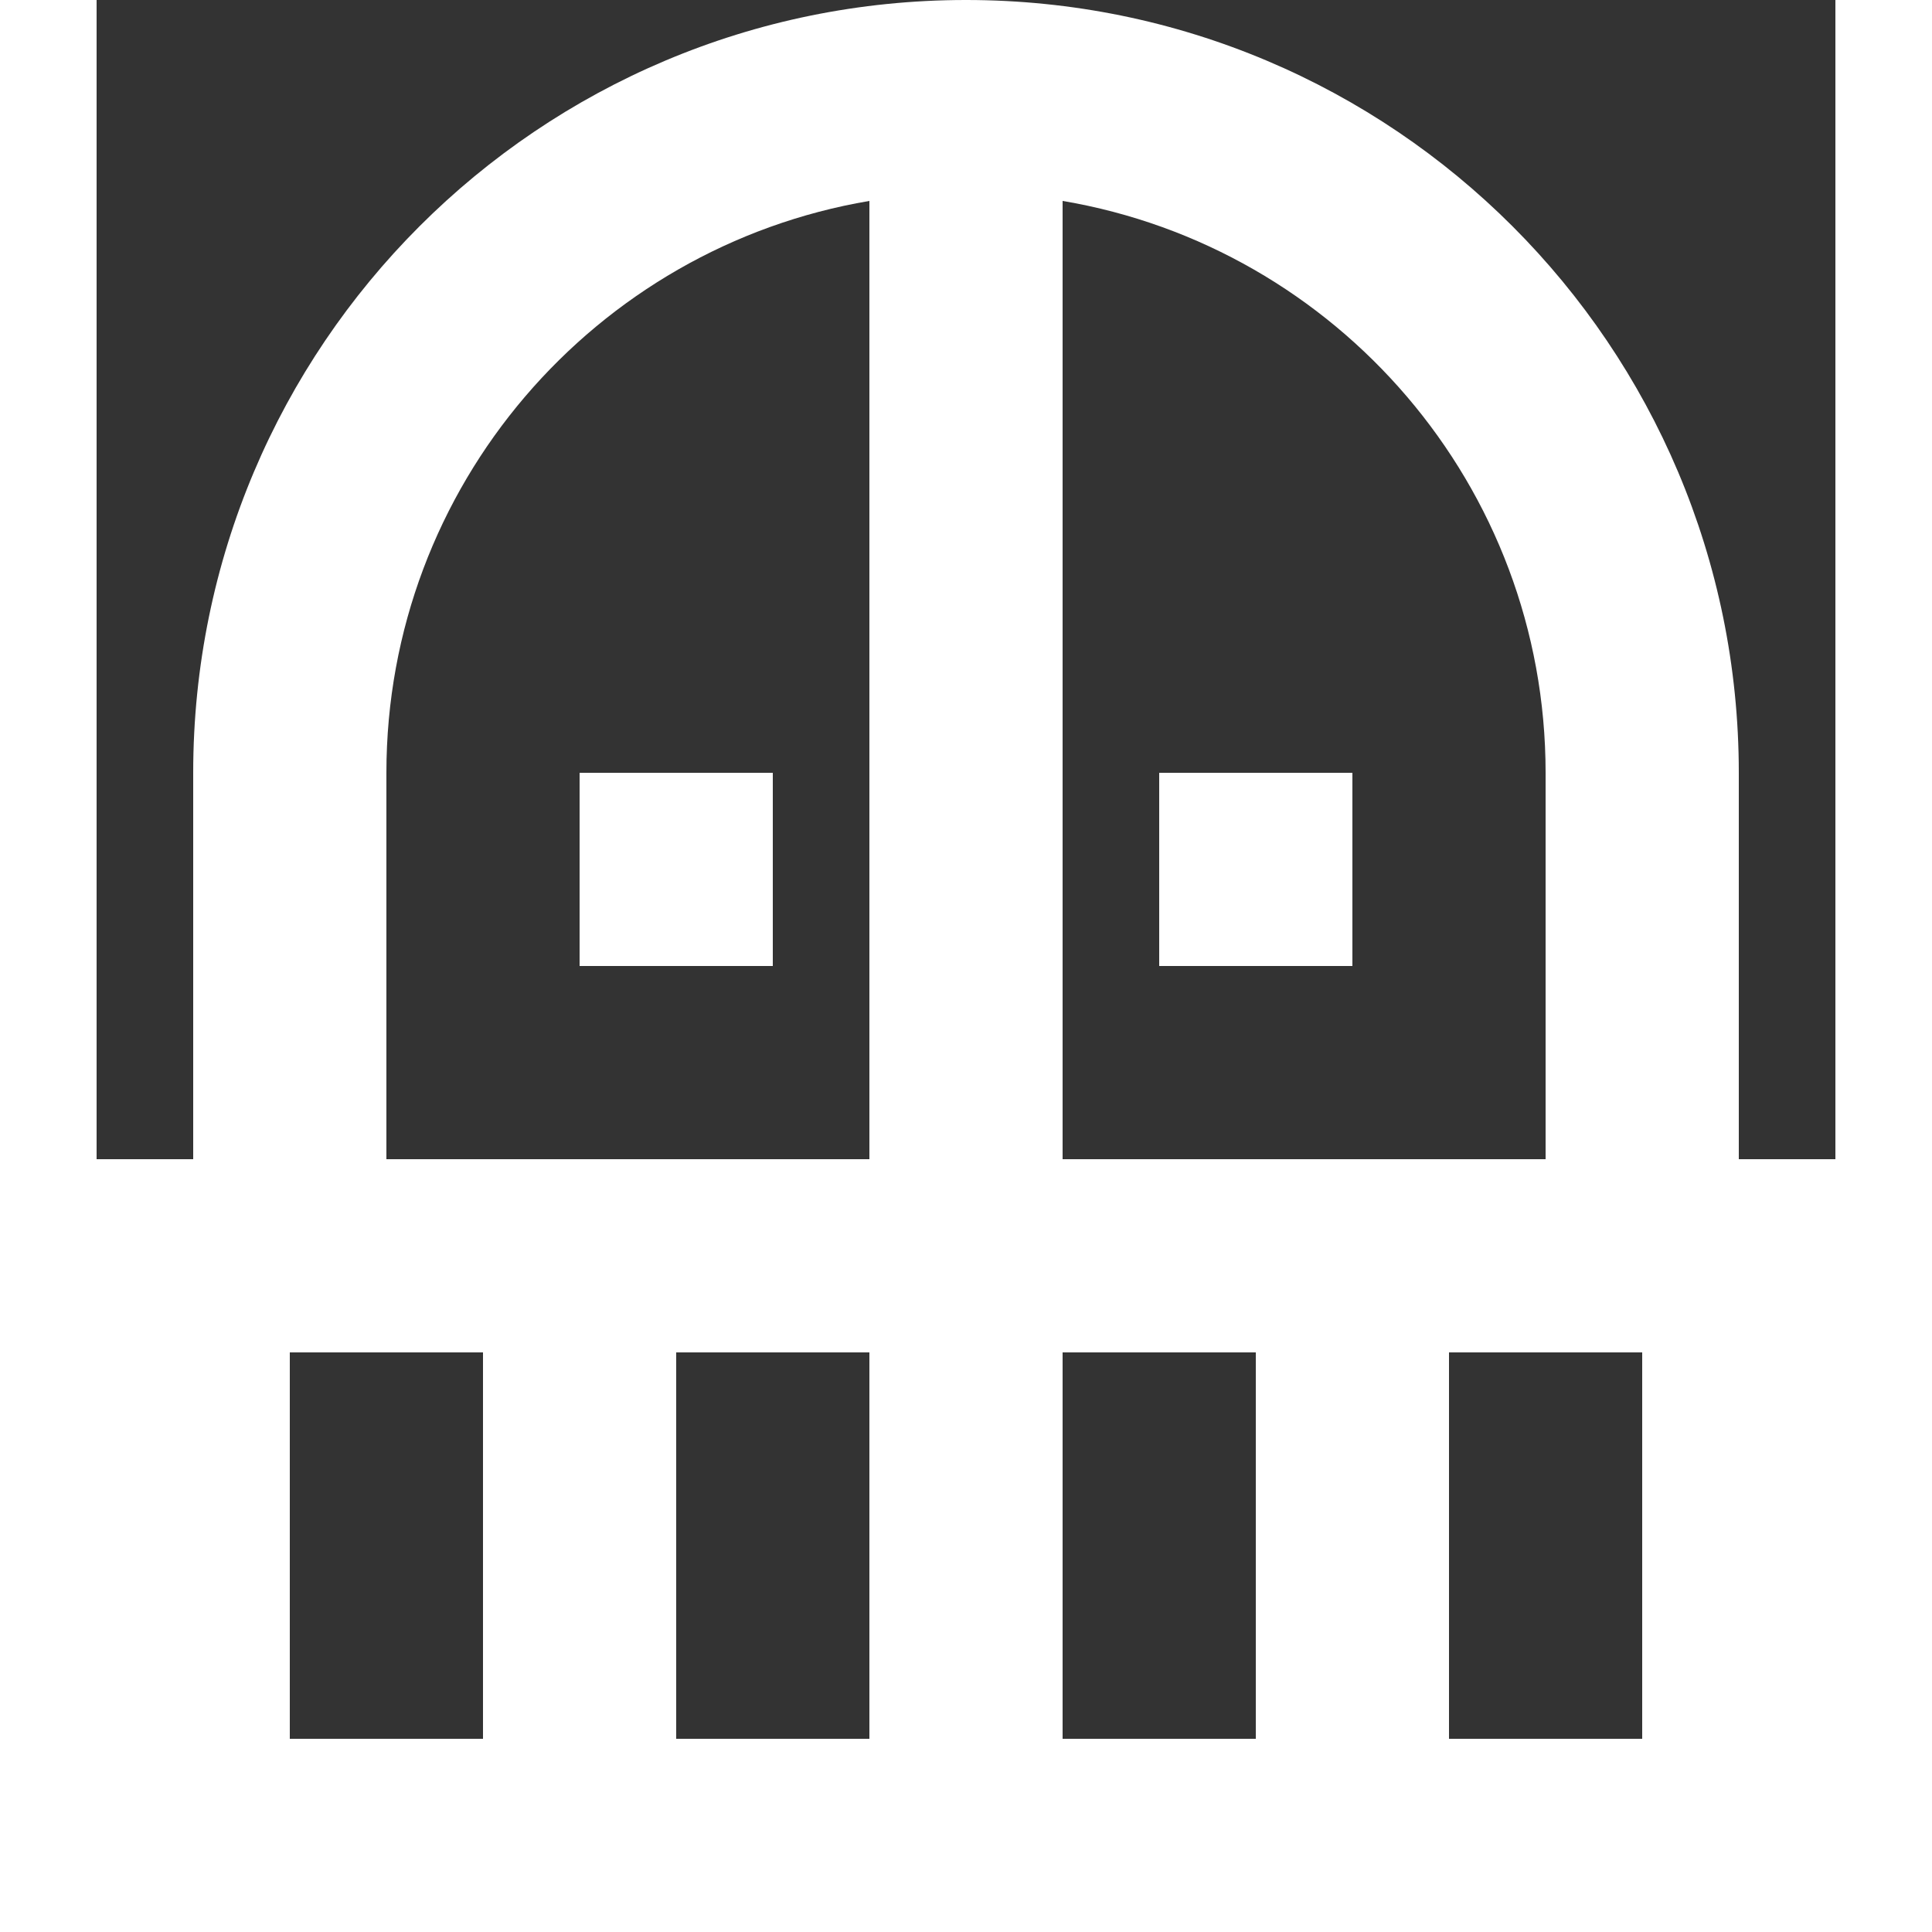 <?xml version="1.0" encoding="UTF-8" standalone="no"?>
<svg
   viewBox="0 0 18 20"
   version="1.1"
   id="svg4"
   sodipodi:docname="balcony.svg"
   width="50"
   height="50"
   fill="#ffffff"
   inkscape:version="1.2.2 (b0a84865, 2022-12-01)"
   xmlns:inkscape="http://www.inkscape.org/namespaces/inkscape"
   xmlns:sodipodi="http://sodipodi.sourceforge.net/DTD/sodipodi-0.dtd"
   xmlns="http://www.w3.org/2000/svg"
   xmlns:svg="http://www.w3.org/2000/svg">
  <rect x="0" y="0" width="18" height="20" fill="#333333" stroke="none"/>
  <defs
     id="defs8" />
  <sodipodi:namedview
     id="namedview6"
     pagecolor="#ffffff"
     bordercolor="#000000"
     borderopacity="0.25"
     inkscape:showpageshadow="2"
     inkscape:pageopacity="0.0"
     inkscape:pagecheckerboard="0"
     inkscape:deskcolor="#d1d1d1"
     showgrid="false"
     inkscape:zoom="9.8333333"
     inkscape:cx="8.3389831"
     inkscape:cy="9.9661017"
     inkscape:window-width="1309"
     inkscape:window-height="456"
     inkscape:window-x="0"
     inkscape:window-y="25"
     inkscape:window-maximized="0"
     inkscape:current-layer="svg4" />
  <path
     d="m 7,8 v 2 H 5 V 8 h 2 m 6,2 V 8 h -2 v 2 h 2 m 5,2 v 8 H 0 V 12 H 1 V 8 C 1,3.58 4.58,0 9,0 c 4.42,0 8,3.58 8,8 v 4 h 1 M 4,14 H 2 v 4 h 2 v -4 m 4,0 H 6 v 4 H 8 V 14 M 8,2.08 C 5.16,2.56 3,5.03 3,8 v 4 H 8 V 2.08 M 10,12 h 5 V 8 C 15,5.03 12.84,2.56 10,2.08 V 12 m 2,2 h -2 v 4 h 2 v -4 m 4,0 h -2 v 4 h 2 z"
     id="path2" />
</svg>
